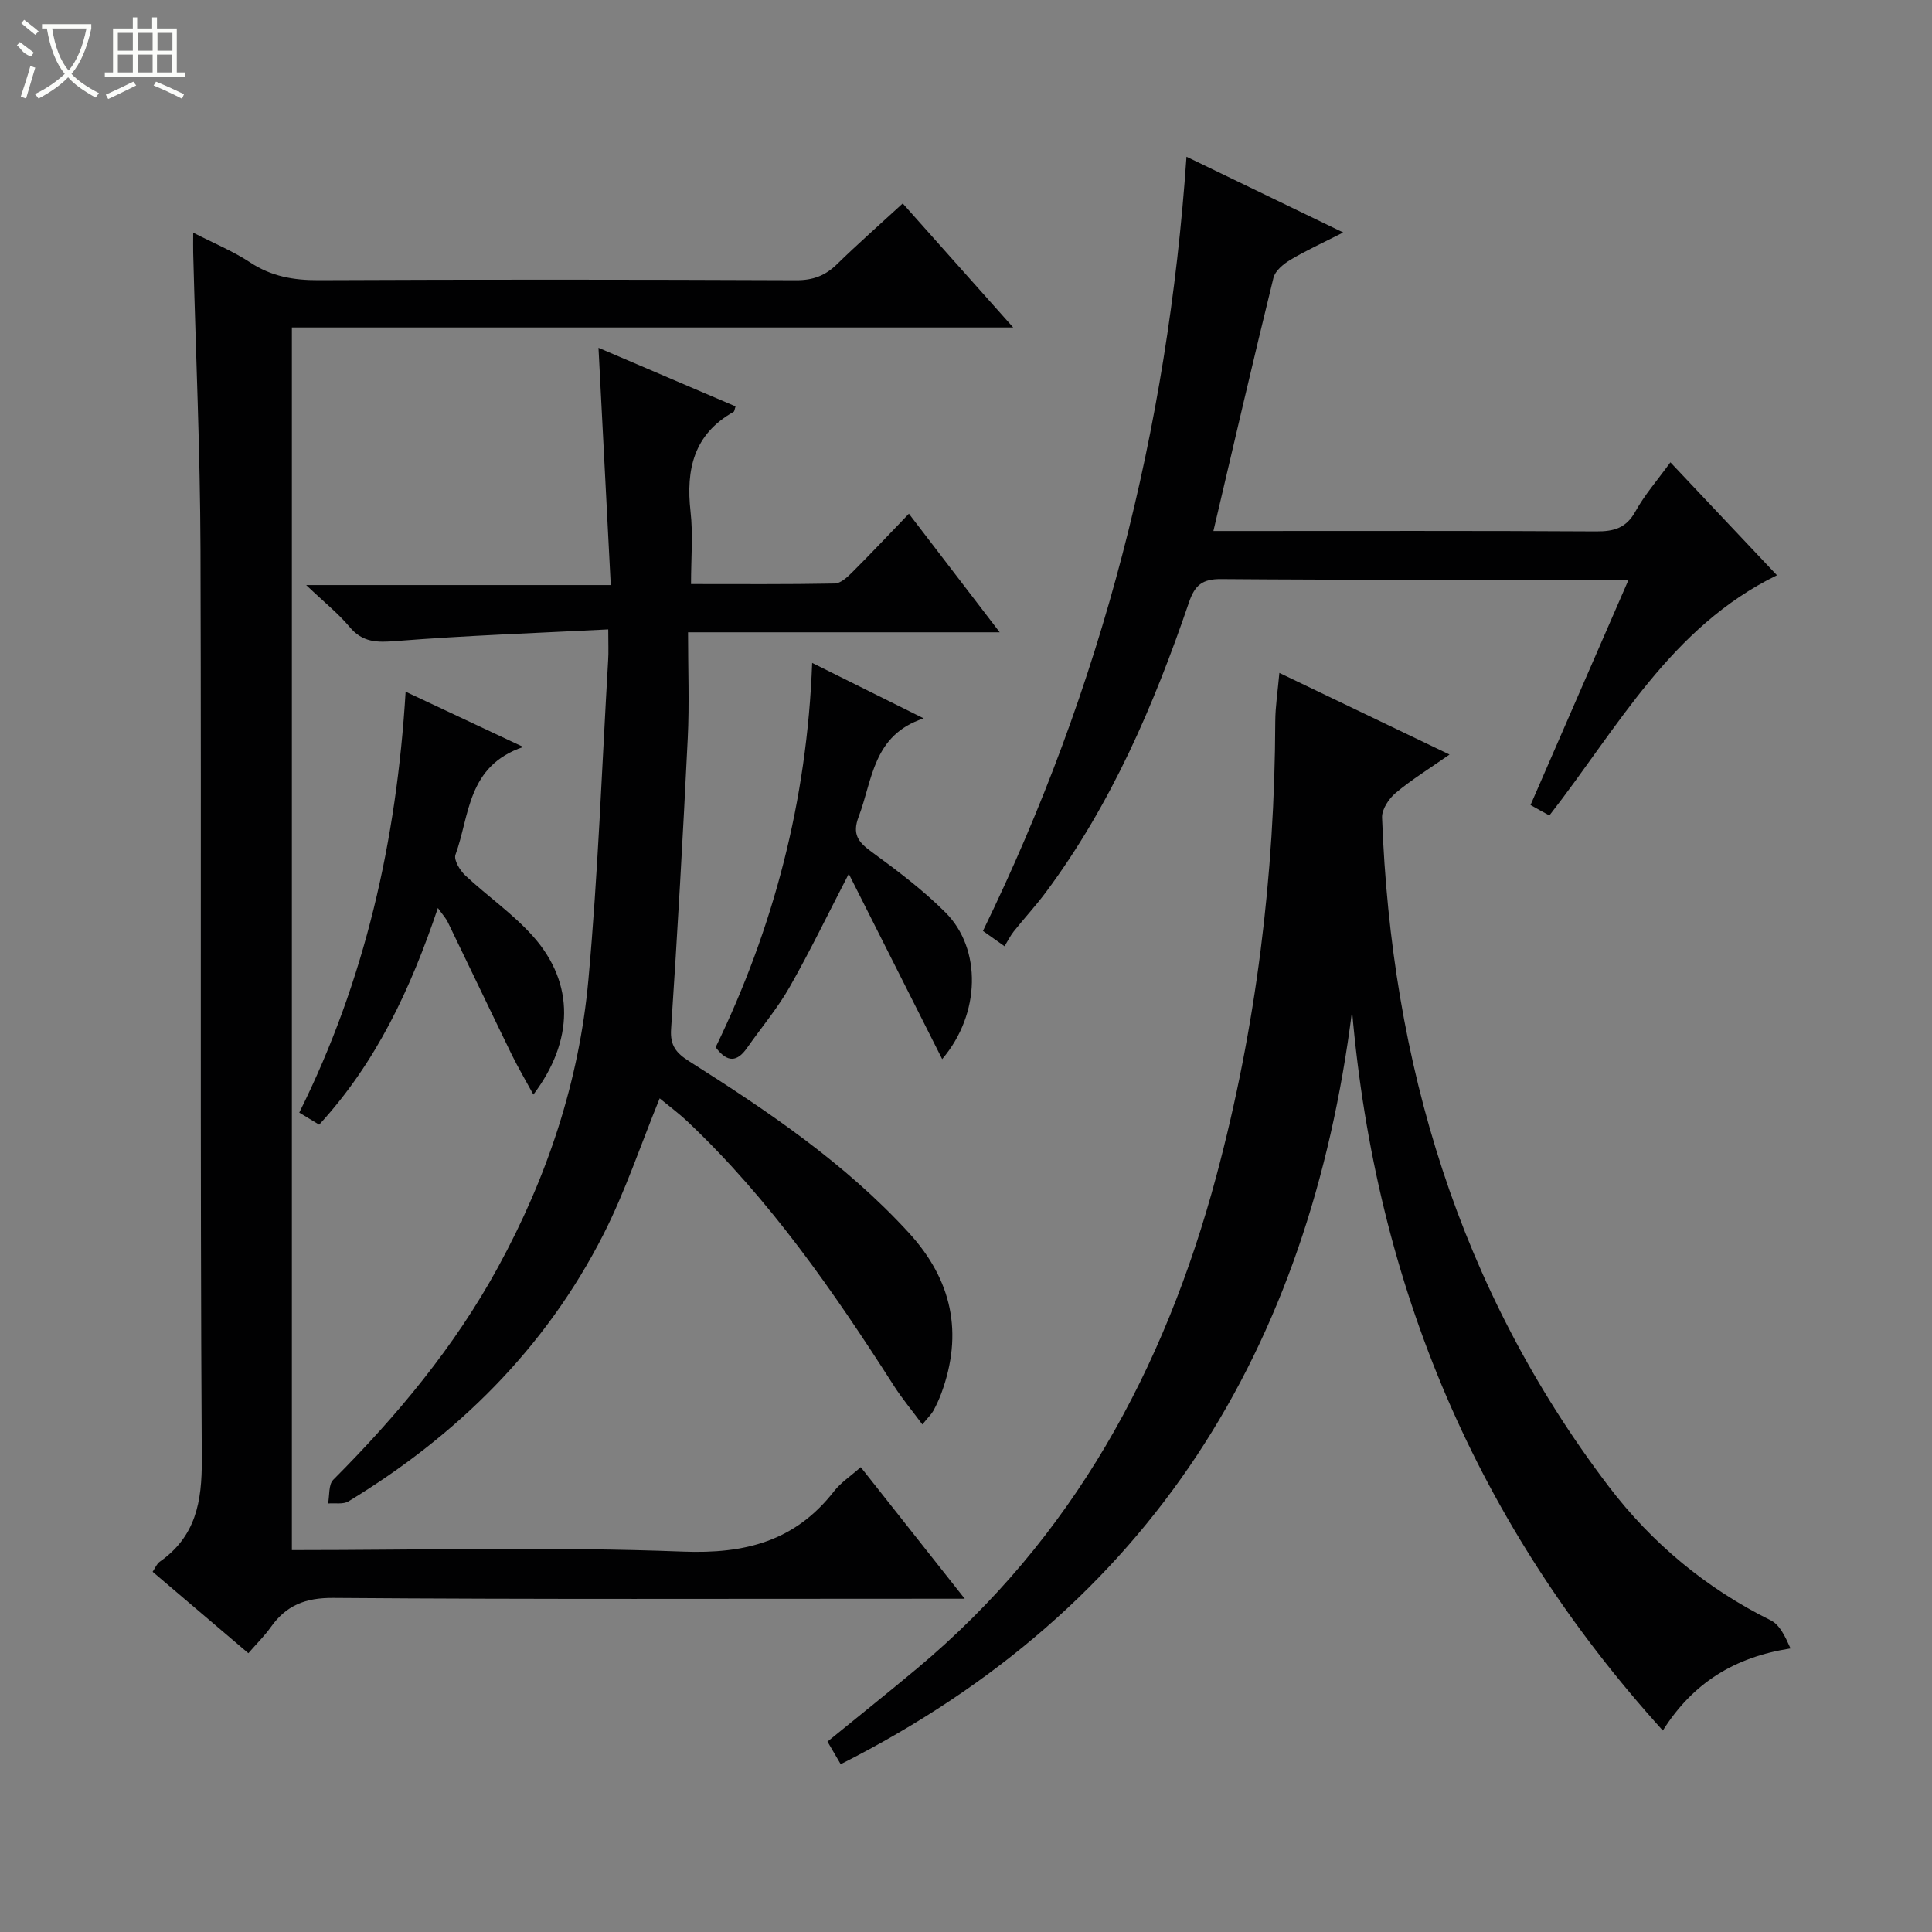 <svg enable-background="new 0 0 400 400" viewBox="0 0 400 400" xmlns="http://www.w3.org/2000/svg"><rect x="0" y="0" width="400" height="400" fill="#808080" stroke="none"/><g fill="#010102"><path d="m60.43 320.93c27.31 0 54.15-.73 80.93.31 13 .51 23.3-2.19 31.34-12.52 1.39-1.78 3.4-3.09 5.51-4.96 7.05 8.92 13.91 17.59 21.53 27.24-2.78 0-4.51 0-6.24 0-41.49 0-82.98.15-124.47-.17-5.82-.05-9.78 1.54-12.99 6.08-1.24 1.75-2.8 3.28-4.62 5.37-6.6-5.62-13.11-11.16-19.82-16.86.55-.81.86-1.66 1.47-2.08 7.44-5.22 8.76-12.35 8.71-21.15-.38-62.81-.07-125.63-.27-188.45-.07-20.45-.99-40.9-1.51-61.36-.03-1.15 0-2.3 0-4.21 4.28 2.2 8.26 3.83 11.77 6.15 4.39 2.9 8.97 3.71 14.14 3.69 32.99-.15 65.98-.13 98.97.01 3.45.01 5.98-.95 8.38-3.29 4.28-4.18 8.78-8.14 13.64-12.61 7.51 8.43 14.85 16.69 22.87 25.68-50.29 0-99.64 0-149.34 0z"/><path d="m264.88 139.32c11.94 5.73 23.26 11.16 35.23 16.9-4.18 2.93-7.86 5.19-11.14 7.94-1.42 1.19-2.9 3.41-2.83 5.11 1.9 50.77 15.84 97.57 46.89 138.43 8.96 11.79 20.19 21.14 33.6 27.78 1.85.92 2.97 3.33 4.08 5.81-11.64 1.81-20.22 7.15-26.44 17-38.52-42.57-59.41-92.02-64.34-148.97-8.84 69.87-41.5 123.42-105.87 155.94-.8-1.37-1.68-2.87-2.74-4.68 6.26-5.11 12.46-10.05 18.54-15.13 32.23-26.94 51.25-61.97 61.97-101.96 8.26-30.82 12.09-62.24 12.2-94.14.02-3.11.51-6.2.85-10.03z"/><path d="m125.93 130.31c-15.09.77-29.52 1.27-43.9 2.41-3.97.32-6.95.33-9.67-2.94-2.32-2.78-5.22-5.08-8.97-8.65h63.06c-.87-16.72-1.69-32.73-2.54-49.12 9.31 3.98 18.85 8.05 28.38 12.13-.2.56-.21 1.02-.42 1.14-8.24 4.63-9.88 11.92-8.9 20.65.54 4.74.1 9.59.1 14.99 10.2 0 19.97.08 29.74-.11 1.23-.02 2.61-1.3 3.62-2.31 3.88-3.87 7.64-7.87 11.75-12.14 6.34 8.27 12.25 15.99 18.8 24.55-21.76 0-42.6 0-64.53 0 0 7.72.29 14.83-.06 21.92-.98 20.09-2.12 40.18-3.45 60.25-.23 3.42 1.1 4.97 3.74 6.64 16.32 10.34 32.31 21.13 45.49 35.52 8.95 9.77 11.3 20.77 6.73 33.21-.46 1.24-1.02 2.46-1.65 3.62-.38.7-1 1.27-2.28 2.85-2.17-2.93-4.22-5.38-5.92-8.04-12.49-19.52-25.64-38.51-42.58-54.56-1.9-1.8-4.02-3.37-5.89-4.92-3.93 9.63-7.12 19.27-11.67 28.22-12.02 23.6-30.25 41.53-52.76 55.22-1.09.67-2.81.31-4.23.44.33-1.66.08-3.91 1.07-4.9 13.22-13.27 25.11-27.51 34.13-44.04 10.16-18.61 16.79-38.43 18.7-59.48 2-22 2.8-44.11 4.09-66.18.11-1.64.02-3.29.02-6.37z"/><path d="m245.65 32.45c11.08 5.36 21.33 10.31 32.45 15.68-4.33 2.21-7.77 3.76-10.98 5.69-1.42.85-3.12 2.26-3.47 3.72-4.22 17.2-8.22 34.46-12.43 52.4h5.3c24.65 0 49.31-.07 73.96.08 3.67.02 6.21-.68 8.12-4.14 1.9-3.43 4.54-6.45 7.24-10.16 7.59 8.05 14.86 15.75 22.06 23.38-21.99 10.74-32.91 31.5-47.03 49.62.12-.06-.08.12-.17.07-1.14-.61-2.27-1.25-3.82-2.12 6.7-15.39 13.35-30.68 20.31-46.67-2.25 0-3.84 0-5.43 0-26.32 0-52.64.1-78.96-.11-3.89-.03-5.42 1.28-6.62 4.78-7.27 21.3-16.1 41.87-29.66 60.08-2.08 2.8-4.47 5.37-6.64 8.1-.72.91-1.24 1.98-1.9 3.06-2.07-1.47-3.24-2.3-4.47-3.17 24.6-50.49 38.25-103.64 42.14-160.29z"/><path d="m90.66 187.99c-5.64 16.73-12.72 31.94-24.58 44.86-1.31-.79-2.52-1.53-4.12-2.5 13.6-27.31 20.15-56.26 22.02-87.14 8.06 3.78 15.6 7.33 24.35 11.44-11.65 3.94-11.06 14.18-14.03 22.32-.39 1.07.92 3.24 2.03 4.28 4.6 4.31 9.91 7.96 14.06 12.64 8.67 9.77 8.39 21.68.04 32.73-1.65-3.04-3.18-5.61-4.49-8.29-4.44-9.11-8.79-18.26-13.21-27.37-.4-.85-1.08-1.57-2.07-2.97z"/><path d="m195.07 219.28c-6.63-13.15-12.92-25.63-19.34-38.36-4.25 8.2-7.98 15.95-12.23 23.41-2.53 4.45-5.89 8.43-8.84 12.64-1.99 2.84-4.02 3.18-6.49-.15 11.97-24.67 18.91-50.92 19.98-79.57 7.6 3.78 14.77 7.34 23.09 11.48-10.55 3.47-10.55 12.71-13.46 20.35-1.38 3.62-.13 5.23 2.65 7.27 5.35 3.91 10.71 7.94 15.37 12.62 7.42 7.44 7.28 20.89-.73 30.31z"/></g><path d="m6.4 11.7c-2-.8-1.9-1.6-2.9-2.3l.6-.7c.9.7 1.9 1.4 2.9 2.2zm-2.1 8.3c.7-2.1 1.4-4.2 2-6.4.2.1.6.3 1 .4-.7 2.3-1.3 4.4-1.9 6.4zm3-12.8c-1.1-.9-2.1-1.7-2.9-2.4l.6-.7c1 .8 2 1.5 3 2.4zm1.4-1.3v-.9h10.2v.9c-.9 4.2-2.3 7.3-4.1 9.4 1.3 1.4 3.2 2.7 5.7 4-.2.2-.4.5-.7.9-2.5-1.4-4.4-2.7-5.7-4.2-1.4 1.5-3.5 3-6.1 4.4 0 0 0 0-.1-.1-.3-.4-.5-.7-.7-.8 2.7-1.3 4.7-2.8 6.2-4.2-1.8-2.2-3-5.3-3.7-9.4zm9.2 0h-7.1c.6 3.8 1.7 6.7 3.4 8.7 1.7-2 2.9-4.8 3.7-8.7z" fill="#fbfcfa"/><path d="m31.6 3.6h.9v2.3h4.1v9.1h1.7v.9h-16.6v-.9h1.7v-9.1h4.1v-2.3h.9v2.3h3.1v-2.3zm-4 13.3.6.8c-1.9.9-3.8 1.9-5.8 2.8-.2-.3-.3-.6-.5-.9 2-.9 3.9-1.8 5.7-2.7zm-3.2-10.1v3.7h3.1v-3.7zm0 4.5v3.7h3.1v-3.7zm4.1-4.5v3.7h3.1v-3.7zm0 4.5v3.7h3.1v-3.7zm9.1 9.1c-2.1-1.1-4.1-2-5.8-2.7l.5-.8c2.2.9 4.1 1.8 5.8 2.6l-.4.9zm-1.9-13.6h-3.1v3.7h3.1zm-3.2 4.5v3.7h3.1v-3.7z" fill="#fbfcfa"/></svg>